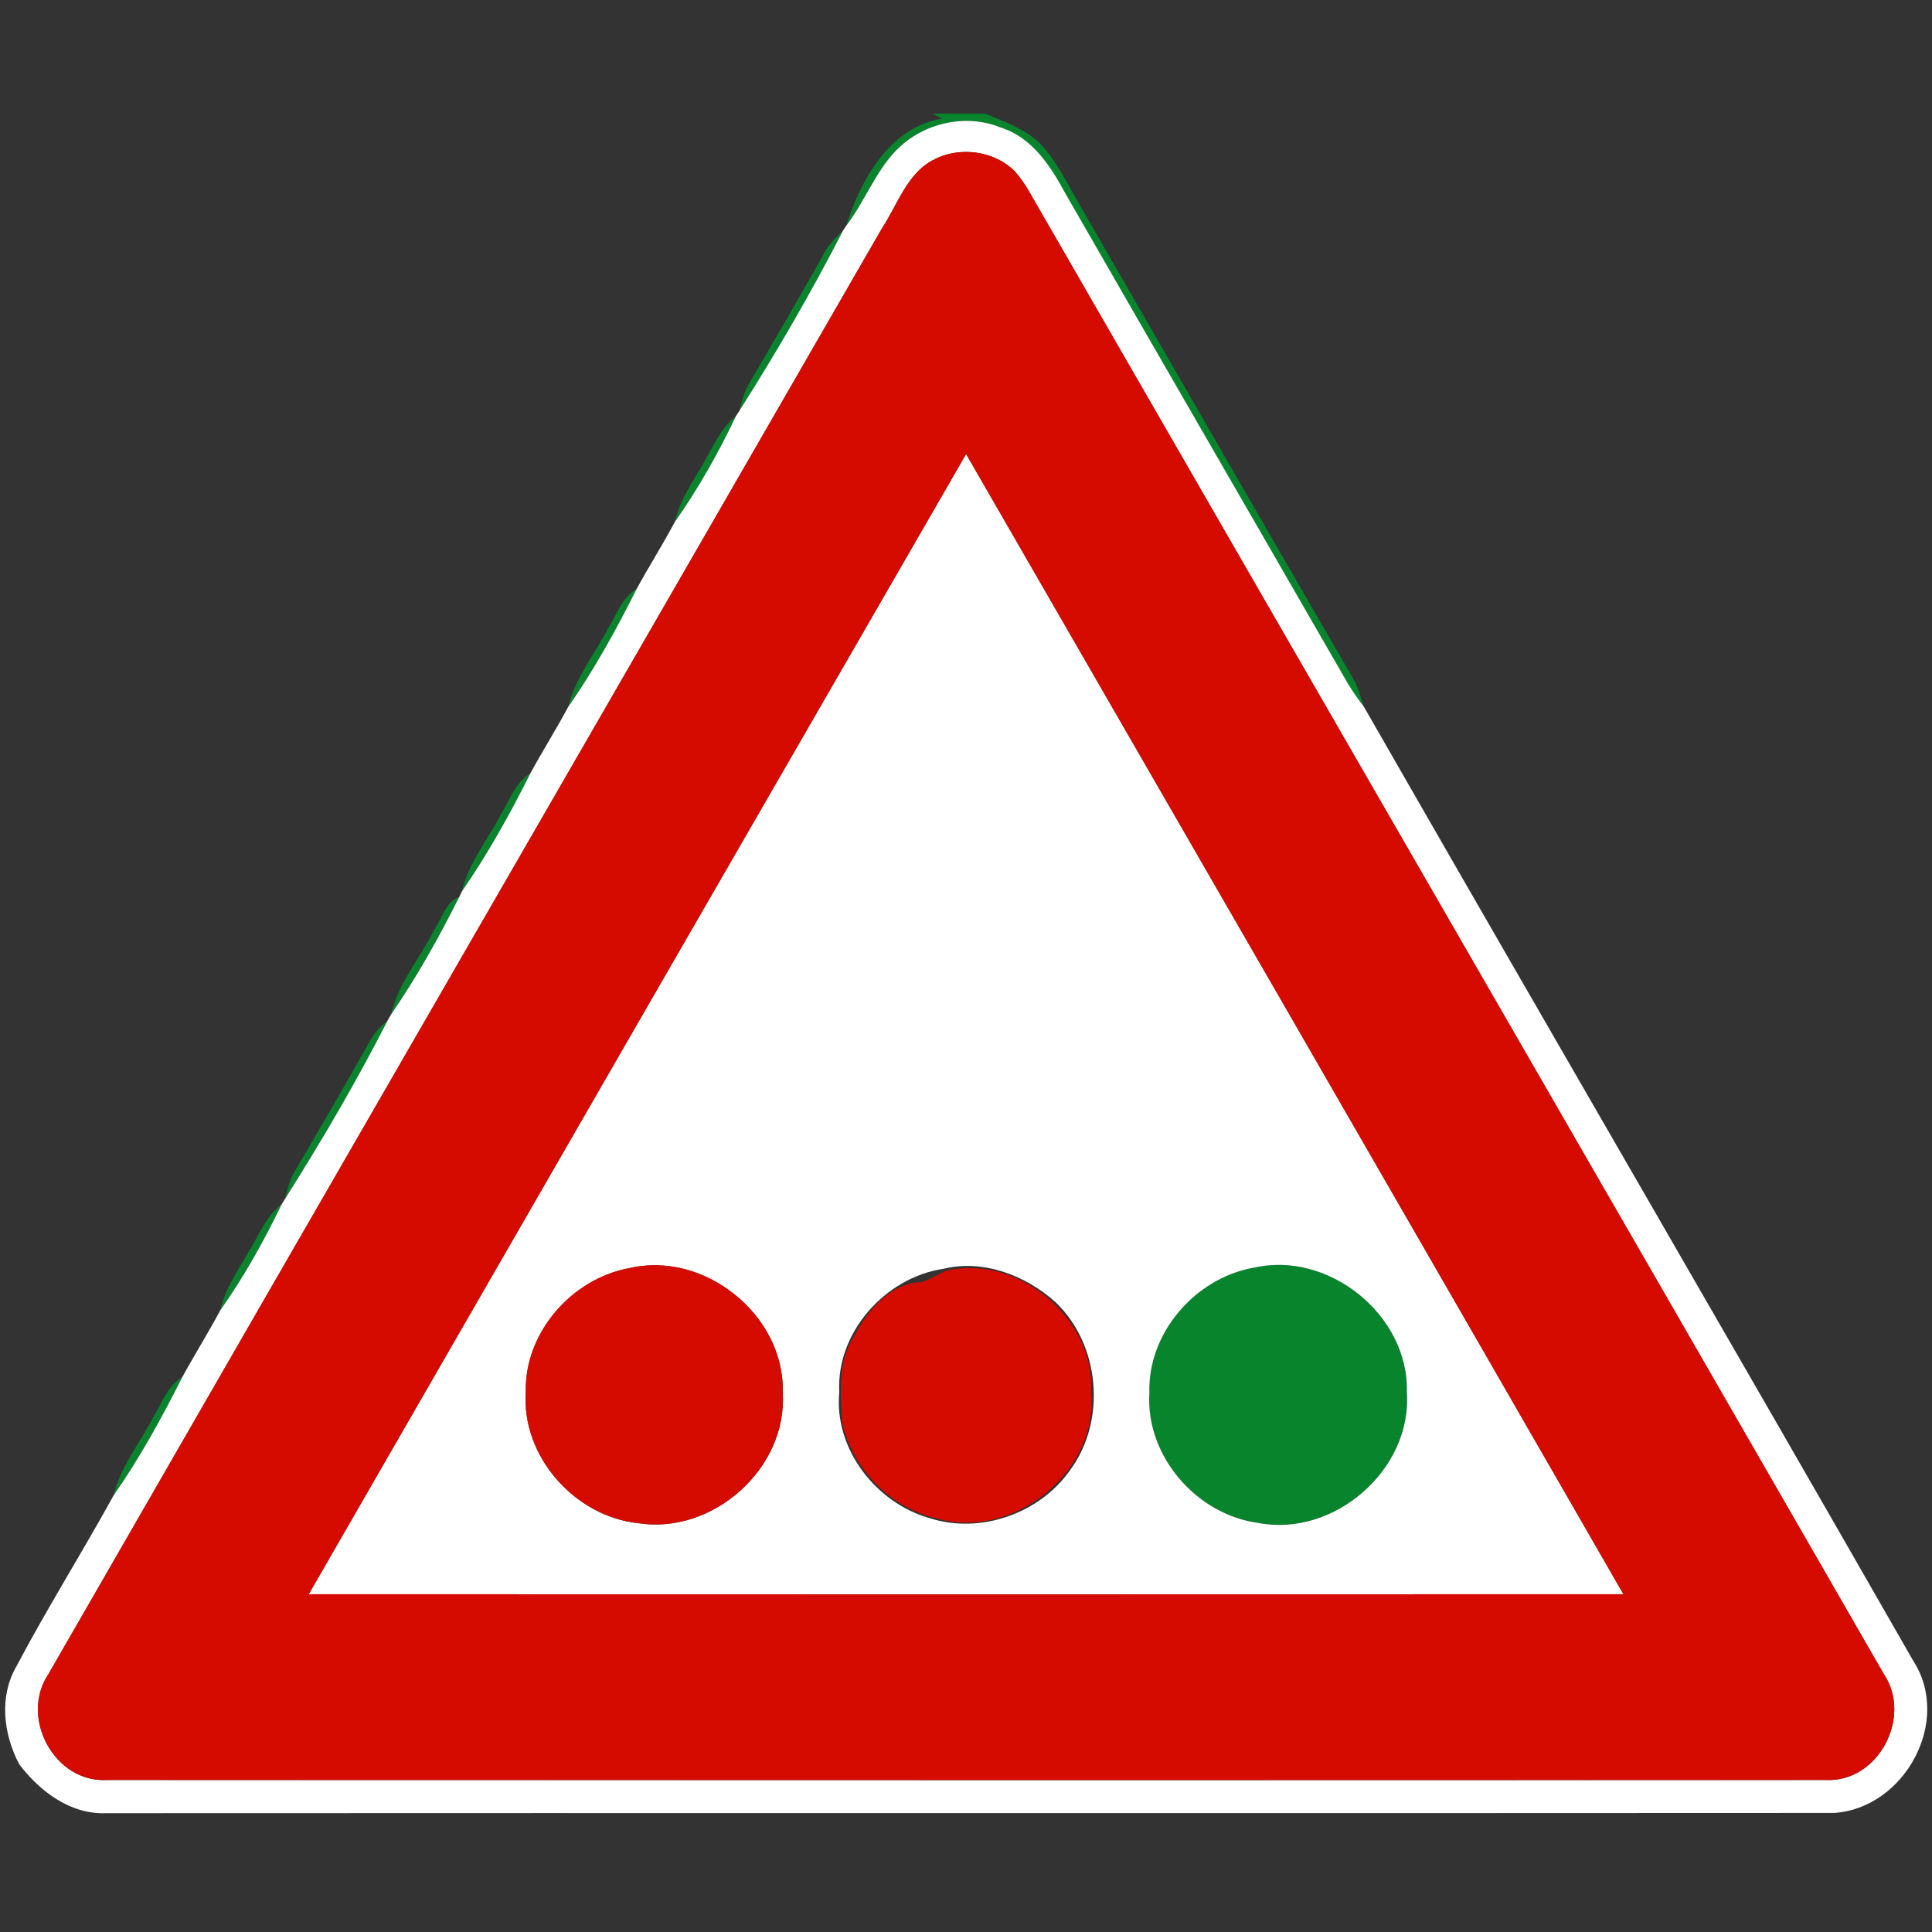 <?xml version="1.0" encoding="utf-8"?>
<!-- Generated by IcoMoon.io -->
<!DOCTYPE svg PUBLIC "-//W3C//DTD SVG 1.1//EN" "http://www.w3.org/Graphics/SVG/1.1/DTD/svg11.dtd">
<svg version="1.1" xmlns="http://www.w3.org/2000/svg" xmlns:xlink="http://www.w3.org/1999/xlink" width="24" height="24" viewBox="0 0 24 24">
<rect x="0" y="0" width="24" height="24" fill="#333333" stroke="none"/>
<path fill="#08842c" d="M11.591 1.412h0.649c0.262 0.111 0.552 0.207 0.739 0.436 0.19 0.232 0.318 0.506 0.47 0.761 1.12 1.939 2.234 3.881 3.358 5.817 0.064 0.109 0.096 0.234 0.135 0.355-0.070-0.092-0.136-0.185-0.196-0.283-1.172-2.037-2.351-4.071-3.521-6.109-0.181-0.335-0.414-0.686-0.799-0.805-0.438-0.179-0.969-0.052-1.294 0.285-0.263 0.274-0.394 0.641-0.623 0.941 0.182-0.572 0.538-1.226 1.19-1.336l-0.109-0.061z"></path>
<path fill="#08842c" d="M10.23 3.16c0.057-0.114 0.145-0.207 0.241-0.291-0.394 0.766-0.828 1.514-1.289 2.24 0.034-0.132 0.071-0.266 0.145-0.382 0.305-0.52 0.608-1.041 0.904-1.567z"></path>
<path fill="#08842c" d="M8.779 5.683c0.104-0.184 0.194-0.383 0.365-0.516-0.217 0.458-0.469 0.904-0.761 1.318 0.066-0.296 0.252-0.541 0.396-0.802z"></path>
<path fill="#08842c" d="M7.553 7.808c0.107-0.173 0.174-0.385 0.357-0.495-0.253 0.506-0.529 1.005-0.852 1.469 0.086-0.36 0.328-0.65 0.495-0.974z"></path>
<path fill="#08842c" d="M6.229 10.105c0.107-0.174 0.175-0.386 0.359-0.498-0.251 0.505-0.529 1.001-0.85 1.466 0.083-0.359 0.326-0.646 0.491-0.968z"></path>
<path fill="#08842c" d="M5.386 11.564c0.101-0.14 0.144-0.356 0.319-0.423-0.252 0.501-0.528 0.994-0.846 1.458 0.087-0.385 0.356-0.688 0.527-1.035z"></path>
<path fill="#08842c" d="M4.585 12.95c0.055-0.107 0.133-0.198 0.229-0.27-0.386 0.759-0.821 1.498-1.276 2.218 0.034-0.13 0.067-0.262 0.141-0.377 0.306-0.521 0.61-1.045 0.906-1.571z"></path>
<path fill="#08842c" d="M3.131 15.478c0.106-0.184 0.195-0.388 0.37-0.521-0.221 0.458-0.471 0.906-0.765 1.321 0.067-0.296 0.251-0.54 0.395-0.8z"></path>
<path fill="#08842c" d="M15.565 15.749c0.929-0.222 1.939 0.583 1.91 1.544 0.071 0.963-0.905 1.808-1.848 1.624-0.768-0.103-1.4-0.836-1.35-1.616-0.022-0.742 0.566-1.419 1.287-1.553z"></path>
<path fill="#08842c" d="M1.905 17.603c0.109-0.173 0.173-0.388 0.359-0.496-0.254 0.505-0.529 1.004-0.852 1.467 0.086-0.359 0.327-0.649 0.493-0.971z"></path>
<path fill="#fff" d="M11.133 1.868c0.326-0.337 0.857-0.464 1.294-0.285 0.385 0.118 0.618 0.469 0.799 0.805 1.17 2.038 2.349 4.072 3.521 6.109 0.060 0.098 0.126 0.191 0.196 0.283 2.267 3.954 4.559 7.893 6.822 11.848 0.49 0.753-0.109 1.838-0.983 1.893-7.155 0.005-14.311-0.001-21.466 0.003-0.443 0.017-0.821-0.272-1.077-0.607-0.198-0.378-0.254-0.84-0.033-1.221 0.38-0.719 0.814-1.408 1.206-2.121 0.324-0.463 0.598-0.963 0.852-1.467 0.152-0.279 0.322-0.548 0.471-0.829 0.294-0.415 0.544-0.863 0.765-1.321 0.010-0.015 0.028-0.044 0.037-0.059 0.455-0.72 0.889-1.459 1.276-2.218 0.011-0.020 0.034-0.061 0.046-0.081 0.319-0.463 0.594-0.956 0.846-1.458 0.008-0.018 0.025-0.052 0.033-0.069 0.321-0.464 0.598-0.961 0.85-1.466 0.152-0.278 0.32-0.546 0.47-0.825 0.324-0.464 0.599-0.964 0.852-1.469 0.153-0.279 0.322-0.547 0.472-0.828 0.292-0.415 0.544-0.86 0.761-1.318 0.010-0.015 0.028-0.044 0.038-0.058 0.461-0.726 0.896-1.474 1.289-2.24 0.010-0.015 0.029-0.045 0.039-0.060 0.229-0.299 0.36-0.666 0.623-0.941M11.591 1.988c-0.328 0.175-0.441 0.556-0.635 0.849-3.45 5.988-6.909 11.971-10.355 17.961-0.359 0.534 0.073 1.35 0.724 1.314 7.119 0.001 14.239 0.003 21.357 0 0.649 0.032 1.076-0.781 0.721-1.313-3.49-6.064-6.991-12.123-10.484-18.185-0.098-0.165-0.183-0.341-0.313-0.485-0.259-0.26-0.694-0.315-1.015-0.14z"></path>
<path fill="#fff" d="M3.835 19.804c2.719-4.722 5.441-9.444 8.166-14.164 2.723 4.721 5.448 9.441 8.166 14.164-5.444 0.002-10.888 0.002-16.332 0M7.805 15.756c-0.71 0.137-1.29 0.805-1.273 1.536-0.056 0.799 0.609 1.547 1.398 1.63 0.927 0.144 1.855-0.681 1.794-1.624 0.026-0.966-0.984-1.77-1.918-1.541M11.717 15.762c-0.72 0.108-1.331 0.791-1.291 1.529-0.070 0.705 0.457 1.383 1.126 1.569 0.628 0.202 1.368-0.060 1.743-0.6 0.453-0.615 0.372-1.556-0.183-2.084-0.37-0.333-0.9-0.537-1.395-0.414M15.565 15.749c-0.722 0.134-1.309 0.811-1.287 1.553-0.050 0.78 0.582 1.512 1.35 1.616 0.942 0.184 1.918-0.662 1.848-1.624 0.028-0.961-0.981-1.766-1.91-1.544z"></path>
<path fill="#d50b00" d="M11.591 1.988c0.32-0.175 0.756-0.12 1.015 0.14 0.131 0.144 0.215 0.32 0.313 0.485 3.493 6.063 6.994 12.121 10.484 18.185 0.356 0.532-0.072 1.345-0.721 1.313-7.119 0.003-14.239 0.001-21.357 0-0.651 0.036-1.084-0.78-0.724-1.314 3.446-5.99 6.905-11.974 10.355-17.961 0.194-0.293 0.307-0.674 0.635-0.849M3.835 19.804c5.444 0.002 10.888 0.002 16.332 0-2.719-4.723-5.443-9.444-8.166-14.164-2.725 4.721-5.447 9.442-8.166 14.164z"></path>
<path fill="#d50b00" d="M7.805 15.756c0.934-0.229 1.944 0.575 1.918 1.541 0.061 0.943-0.866 1.768-1.794 1.624-0.789-0.083-1.453-0.83-1.398-1.63-0.017-0.731 0.563-1.399 1.273-1.536z"></path>
<path fill="#d50b00" d="M11.741 15.79c0.883-0.225 1.87 0.582 1.812 1.501 0.101 0.988-0.965 1.843-1.909 1.573-0.582-0.126-1.060-0.621-1.183-1.201-0.020-0.357-0.056-0.746 0.147-1.061 0.169-0.319 0.45-0.668 0.842-0.674 0.101-0.037 0.194-0.091 0.291-0.138z"></path>
</svg>
